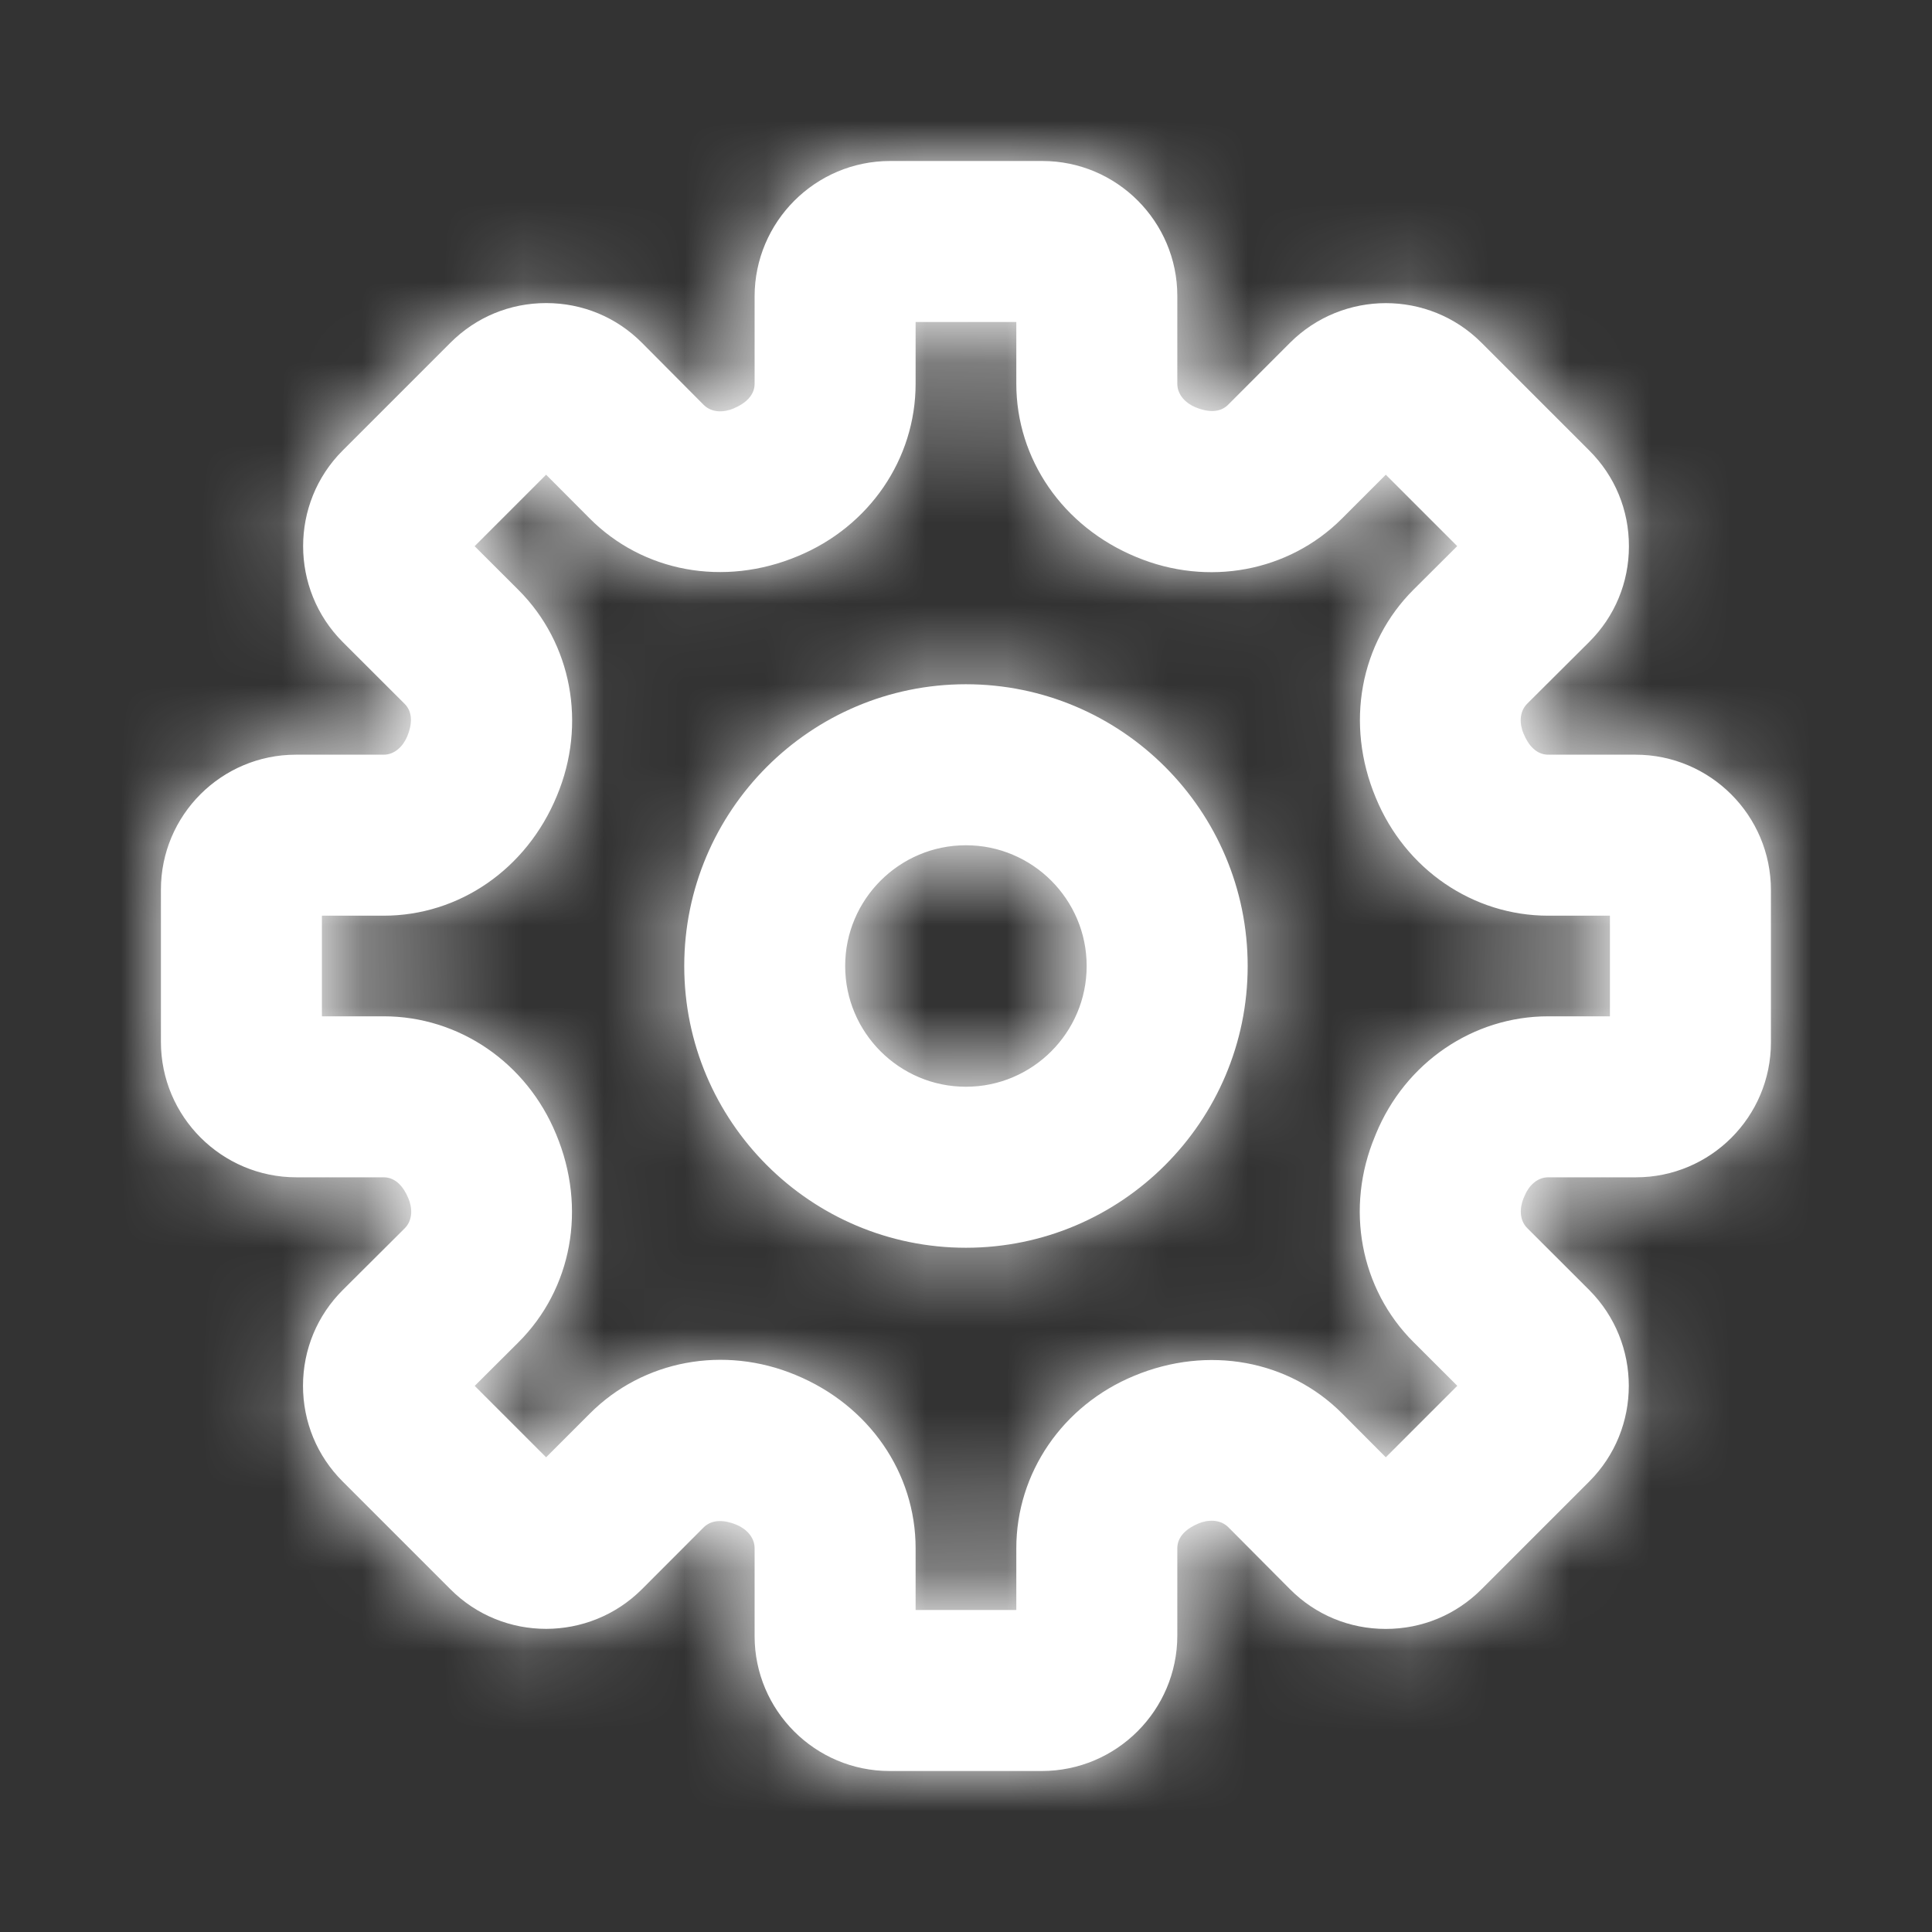 <svg width="24" height="24" viewBox="0 0 24 24" fill="none" xmlns="http://www.w3.org/2000/svg">
<rect x="0" y="0" width="24" height="24" fill="#333333" stroke="none"/>
<path fill-rule="evenodd" clip-rule="evenodd" d="M11.374 20H12.625V19.233C12.625 18.298 13.2 17.458 14.089 17.091C15.009 16.708 16.014 16.896 16.676 17.562L17.215 18.103L18.103 17.215L17.558 16.671C16.895 16.009 16.708 15.005 17.081 14.114C17.081 14.114 17.082 14.113 17.082 14.112L17.093 14.084C17.457 13.201 18.298 12.625 19.233 12.625H19.999V11.375H19.233C18.298 11.375 17.457 10.8 17.091 9.911C16.706 8.991 16.895 7.986 17.561 7.323L18.102 6.784L17.215 5.897L16.67 6.442C16.008 7.104 15.005 7.291 14.114 6.919C13.201 6.542 12.625 5.702 12.625 4.767V4H11.374V4.767C11.374 5.702 10.799 6.542 9.91 6.909C8.991 7.294 7.986 7.105 7.323 6.438L6.784 5.897L5.896 6.785L6.441 7.329C7.103 7.991 7.291 8.995 6.918 9.886C6.542 10.799 5.701 11.375 4.766 11.375H3.999V12.625H4.766C5.701 12.625 6.542 13.2 6.908 14.089C7.293 15.009 7.104 16.014 6.438 16.677L5.897 17.216L6.784 18.103L7.329 17.558C7.991 16.896 8.994 16.709 9.885 17.081C10.798 17.458 11.374 18.298 11.374 19.233V20ZM12.942 22H11.05C10.126 22 9.374 21.248 9.374 20.324V19.233C9.374 19.086 9.257 18.985 9.147 18.94C9.003 18.881 8.849 18.869 8.743 18.972L7.973 19.743C7.317 20.397 6.251 20.399 5.596 19.743L4.256 18.403C3.938 18.085 3.764 17.663 3.764 17.213C3.765 16.764 3.94 16.342 4.259 16.024L5.027 15.259C5.132 15.154 5.121 15 5.074 14.889C5.014 14.742 4.914 14.625 4.766 14.625H3.682C2.754 14.625 1.999 13.871 1.999 12.943V11.051C1.999 10.126 2.751 9.375 3.676 9.375H4.766C4.913 9.375 5.014 9.257 5.059 9.147C5.119 9.003 5.131 8.848 5.027 8.744L4.256 7.974C3.602 7.317 3.602 6.251 4.256 5.597L5.596 4.257C5.914 3.939 6.335 3.765 6.784 3.765H6.786C7.235 3.765 7.658 3.94 7.975 4.259L8.74 5.028C8.845 5.134 9 5.122 9.111 5.075C9.257 5.014 9.374 4.914 9.374 4.767V3.683C9.374 2.755 10.129 2 11.057 2H12.949C13.873 2 14.625 2.752 14.625 3.676V4.767C14.625 4.914 14.742 5.015 14.852 5.06C14.997 5.12 15.151 5.133 15.256 5.028L16.026 4.257C16.682 3.603 17.748 3.601 18.403 4.257L19.744 5.598C20.062 5.915 20.236 6.337 20.235 6.787C20.235 7.235 20.06 7.658 19.741 7.975L18.972 8.741C18.867 8.846 18.878 9 18.925 9.111C18.985 9.258 19.085 9.375 19.233 9.375H20.317C21.245 9.375 21.999 10.129 21.999 11.057V12.949C21.999 13.874 21.248 14.625 20.323 14.625H19.233C19.086 14.625 18.985 14.743 18.94 14.853C18.939 14.854 18.927 14.884 18.926 14.886C18.88 14.997 18.868 15.152 18.972 15.256L19.743 16.026C20.397 16.683 20.397 17.749 19.743 18.403L18.403 19.743C18.085 20.061 17.664 20.235 17.215 20.235H17.213C16.764 20.235 16.341 20.06 16.024 19.741L15.259 18.972C15.154 18.867 14.998 18.879 14.888 18.925C14.742 18.986 14.625 19.086 14.625 19.233V20.317C14.625 21.245 13.87 22 12.942 22ZM11.999 10.5C11.172 10.5 10.499 11.173 10.499 12C10.499 12.827 11.172 13.5 11.999 13.5C12.826 13.5 13.499 12.827 13.499 12C13.499 11.173 12.826 10.5 11.999 10.5ZM11.999 15.5C10.069 15.5 8.5 13.93 8.5 12C8.5 10.07 10.069 8.5 11.999 8.5C13.93 8.5 15.499 10.07 15.499 12C15.499 13.93 13.93 15.5 11.999 15.5Z" fill="white"/>
<mask id="mask0_6759_13116" style="mask-type:luminance" maskUnits="userSpaceOnUse" x="1" y="2" width="21" height="20">
<path fill-rule="evenodd" clip-rule="evenodd" d="M11.374 20H12.625V19.233C12.625 18.298 13.2 17.458 14.089 17.091C15.009 16.708 16.014 16.896 16.676 17.562L17.215 18.103L18.103 17.215L17.558 16.671C16.895 16.009 16.708 15.005 17.081 14.114C17.081 14.114 17.082 14.113 17.082 14.112L17.093 14.084C17.457 13.201 18.298 12.625 19.233 12.625H19.999V11.375H19.233C18.298 11.375 17.457 10.8 17.091 9.911C16.706 8.991 16.895 7.986 17.561 7.323L18.102 6.784L17.215 5.897L16.67 6.442C16.008 7.104 15.005 7.291 14.114 6.919C13.201 6.542 12.625 5.702 12.625 4.767V4H11.374V4.767C11.374 5.702 10.799 6.542 9.91 6.909C8.991 7.294 7.986 7.105 7.323 6.438L6.784 5.897L5.896 6.785L6.441 7.329C7.103 7.991 7.291 8.995 6.918 9.886C6.542 10.799 5.701 11.375 4.766 11.375H3.999V12.625H4.766C5.701 12.625 6.542 13.2 6.908 14.089C7.293 15.009 7.104 16.014 6.438 16.677L5.897 17.216L6.784 18.103L7.329 17.558C7.991 16.896 8.994 16.709 9.885 17.081C10.798 17.458 11.374 18.298 11.374 19.233V20ZM12.942 22H11.05C10.126 22 9.374 21.248 9.374 20.324V19.233C9.374 19.086 9.257 18.985 9.147 18.94C9.003 18.881 8.849 18.869 8.743 18.972L7.973 19.743C7.317 20.397 6.251 20.399 5.596 19.743L4.256 18.403C3.938 18.085 3.764 17.663 3.764 17.213C3.765 16.764 3.94 16.342 4.259 16.024L5.027 15.259C5.132 15.154 5.121 15 5.074 14.889C5.014 14.742 4.914 14.625 4.766 14.625H3.682C2.754 14.625 1.999 13.871 1.999 12.943V11.051C1.999 10.126 2.751 9.375 3.676 9.375H4.766C4.913 9.375 5.014 9.257 5.059 9.147C5.119 9.003 5.131 8.848 5.027 8.744L4.256 7.974C3.602 7.317 3.602 6.251 4.256 5.597L5.596 4.257C5.914 3.939 6.335 3.765 6.784 3.765H6.786C7.235 3.765 7.658 3.94 7.975 4.259L8.74 5.028C8.845 5.134 9 5.122 9.111 5.075C9.257 5.014 9.374 4.914 9.374 4.767V3.683C9.374 2.755 10.129 2 11.057 2H12.949C13.873 2 14.625 2.752 14.625 3.676V4.767C14.625 4.914 14.742 5.015 14.852 5.06C14.997 5.12 15.151 5.133 15.256 5.028L16.026 4.257C16.682 3.603 17.748 3.601 18.403 4.257L19.744 5.598C20.062 5.915 20.236 6.337 20.235 6.787C20.235 7.235 20.06 7.658 19.741 7.975L18.972 8.741C18.867 8.846 18.878 9 18.925 9.111C18.985 9.258 19.085 9.375 19.233 9.375H20.317C21.245 9.375 21.999 10.129 21.999 11.057V12.949C21.999 13.874 21.248 14.625 20.323 14.625H19.233C19.086 14.625 18.985 14.743 18.94 14.853C18.939 14.854 18.927 14.884 18.926 14.886C18.88 14.997 18.868 15.152 18.972 15.256L19.743 16.026C20.397 16.683 20.397 17.749 19.743 18.403L18.403 19.743C18.085 20.061 17.664 20.235 17.215 20.235H17.213C16.764 20.235 16.341 20.06 16.024 19.741L15.259 18.972C15.154 18.867 14.998 18.879 14.888 18.925C14.742 18.986 14.625 19.086 14.625 19.233V20.317C14.625 21.245 13.87 22 12.942 22ZM11.999 10.5C11.172 10.5 10.499 11.173 10.499 12C10.499 12.827 11.172 13.5 11.999 13.5C12.826 13.5 13.499 12.827 13.499 12C13.499 11.173 12.826 10.5 11.999 10.5ZM11.999 15.5C10.069 15.5 8.5 13.93 8.5 12C8.5 10.07 10.069 8.5 11.999 8.5C13.93 8.5 15.499 10.07 15.499 12C15.499 13.93 13.93 15.5 11.999 15.5Z" fill="white"/>
</mask>
<g mask="url(#mask0_6759_13116)">
<rect width="24" height="24" fill="white"/>
</g>
</svg>

